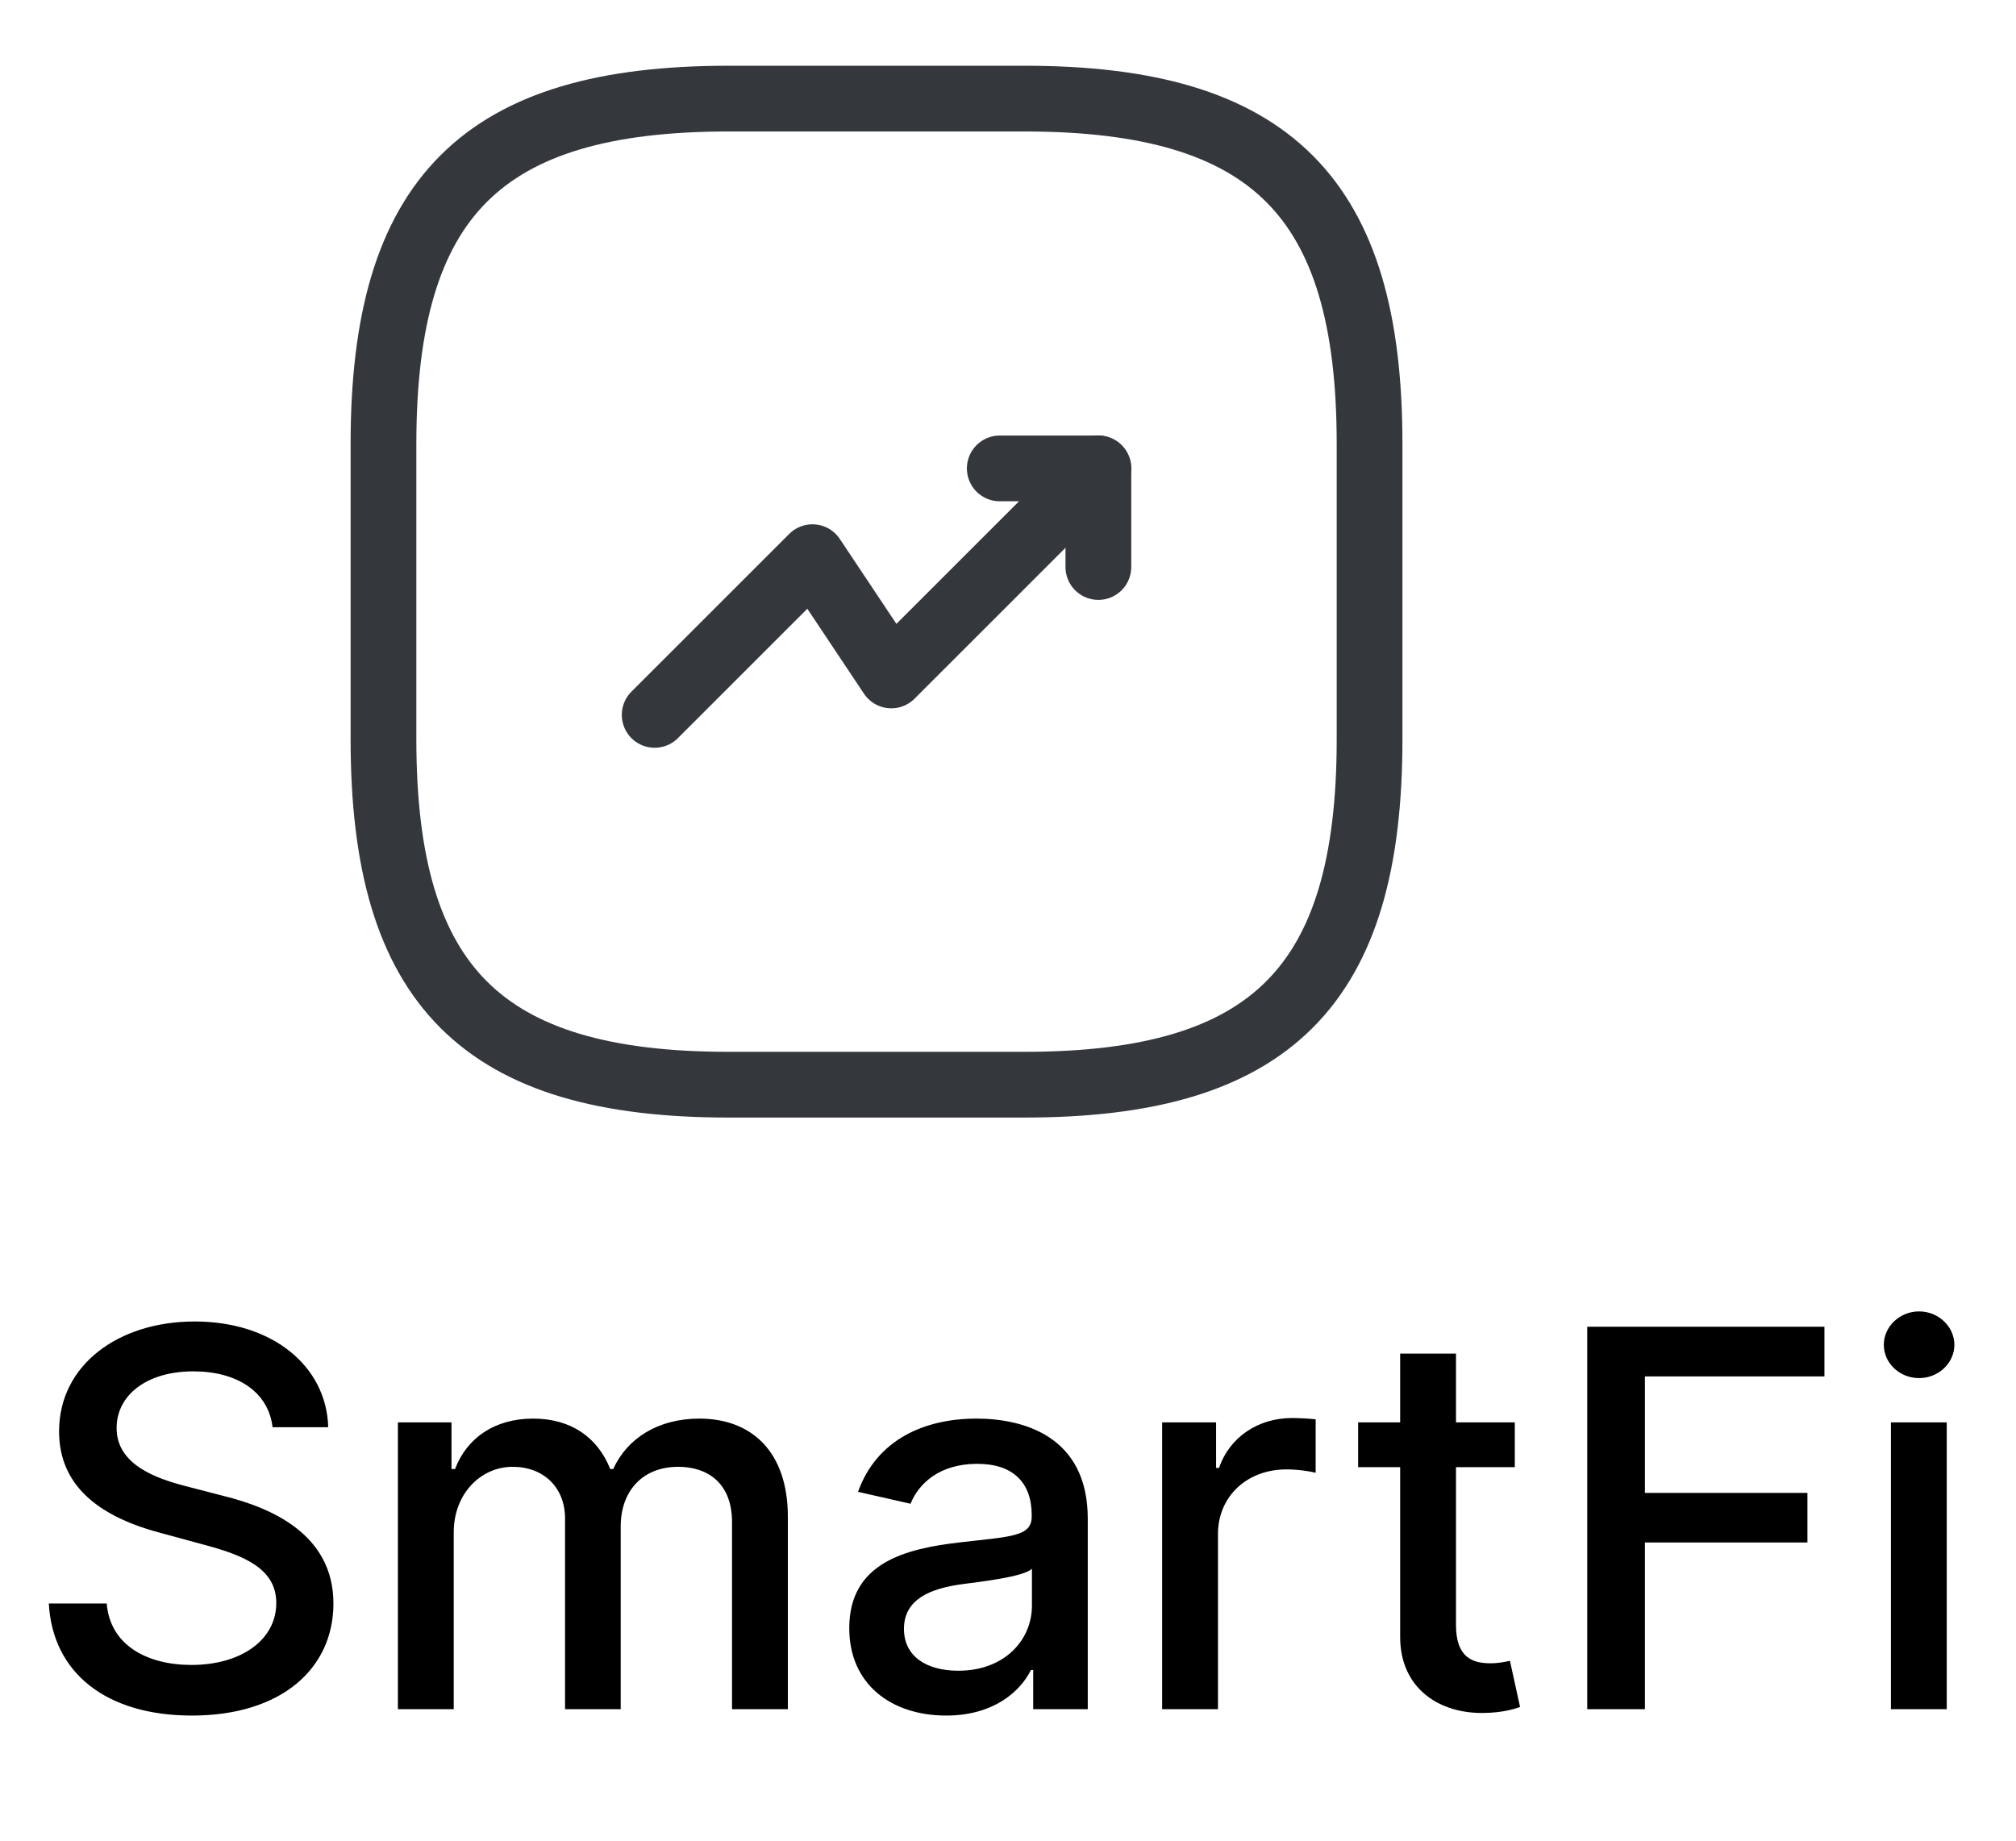 <svg width="46" height="42" viewBox="0 0 46 42" fill="none" xmlns="http://www.w3.org/2000/svg">
<path d="M25.062 10.688L20.337 15.412L18.538 12.713L14.938 16.312" stroke="#34383D" stroke-width="1.5" stroke-linecap="round" stroke-linejoin="round"/>
<path d="M22.812 10.688H25.062V12.938" stroke="#34383D" stroke-width="1.5" stroke-linecap="round" stroke-linejoin="round"/>
<path d="M16.625 24.75H23.375C29 24.75 31.25 22.5 31.25 16.875V10.125C31.25 4.5 29 2.25 23.375 2.25H16.625C11 2.25 8.75 4.5 8.75 10.125V16.875C8.75 22.5 11 24.75 16.625 24.75Z" stroke="#34383D" stroke-width="1.5" stroke-linecap="round" stroke-linejoin="round"/>
<path d="M6.219 32.565H7.489C7.45 31.168 6.214 30.153 4.442 30.153C2.69 30.153 1.348 31.155 1.348 32.659C1.348 33.874 2.217 34.585 3.619 34.965L4.651 35.246C5.584 35.493 6.304 35.8 6.304 36.575C6.304 37.428 5.49 37.99 4.369 37.99C3.355 37.99 2.511 37.538 2.435 36.588H1.114C1.199 38.169 2.422 39.145 4.378 39.145C6.428 39.145 7.608 38.067 7.608 36.588C7.608 35.016 6.206 34.406 5.098 34.133L4.246 33.912C3.564 33.737 2.656 33.418 2.661 32.582C2.661 31.841 3.338 31.291 4.412 31.291C5.413 31.291 6.125 31.76 6.219 32.565ZM9.079 39H10.353V34.965C10.353 34.082 10.971 33.469 11.696 33.469C12.403 33.469 12.893 33.938 12.893 34.649V39H14.163V34.828C14.163 34.04 14.645 33.469 15.476 33.469C16.149 33.469 16.703 33.844 16.703 34.73V39H17.977V34.611C17.977 33.115 17.142 32.369 15.957 32.369C15.015 32.369 14.308 32.821 13.992 33.52H13.924C13.639 32.804 13.038 32.369 12.164 32.369C11.299 32.369 10.656 32.8 10.383 33.52H10.302V32.455H9.079V39ZM21.59 39.145C22.672 39.145 23.281 38.595 23.524 38.105H23.575V39H24.82V34.653C24.82 32.749 23.32 32.369 22.28 32.369C21.095 32.369 20.004 32.847 19.578 34.04L20.776 34.312C20.963 33.848 21.44 33.401 22.297 33.401C23.119 33.401 23.541 33.831 23.541 34.572V34.602C23.541 35.067 23.064 35.058 21.888 35.195C20.648 35.34 19.378 35.663 19.378 37.151C19.378 38.438 20.345 39.145 21.59 39.145ZM21.866 38.122C21.146 38.122 20.626 37.798 20.626 37.168C20.626 36.486 21.232 36.243 21.969 36.145C22.382 36.09 23.362 35.979 23.546 35.795V36.639C23.546 37.415 22.928 38.122 21.866 38.122ZM26.517 39H27.791V35.003C27.791 34.146 28.451 33.528 29.355 33.528C29.619 33.528 29.917 33.575 30.02 33.605V32.386C29.892 32.369 29.64 32.356 29.478 32.356C28.711 32.356 28.055 32.791 27.816 33.494H27.748V32.455H26.517V39ZM34.564 32.455H33.222V30.886H31.948V32.455H30.989V33.477H31.948V37.342C31.944 38.531 32.851 39.106 33.857 39.085C34.262 39.081 34.534 39.004 34.684 38.949L34.453 37.896C34.368 37.913 34.211 37.952 34.006 37.952C33.593 37.952 33.222 37.815 33.222 37.078V33.477H34.564V32.455ZM36.217 39H37.533V35.195H41.241V34.065H37.533V31.406H41.629V30.273H36.217V39ZM43.146 39H44.42V32.455H43.146V39ZM43.789 31.445C44.228 31.445 44.594 31.104 44.594 30.686C44.594 30.268 44.228 29.923 43.789 29.923C43.346 29.923 42.984 30.268 42.984 30.686C42.984 31.104 43.346 31.445 43.789 31.445Z" fill="black"/>
</svg>

